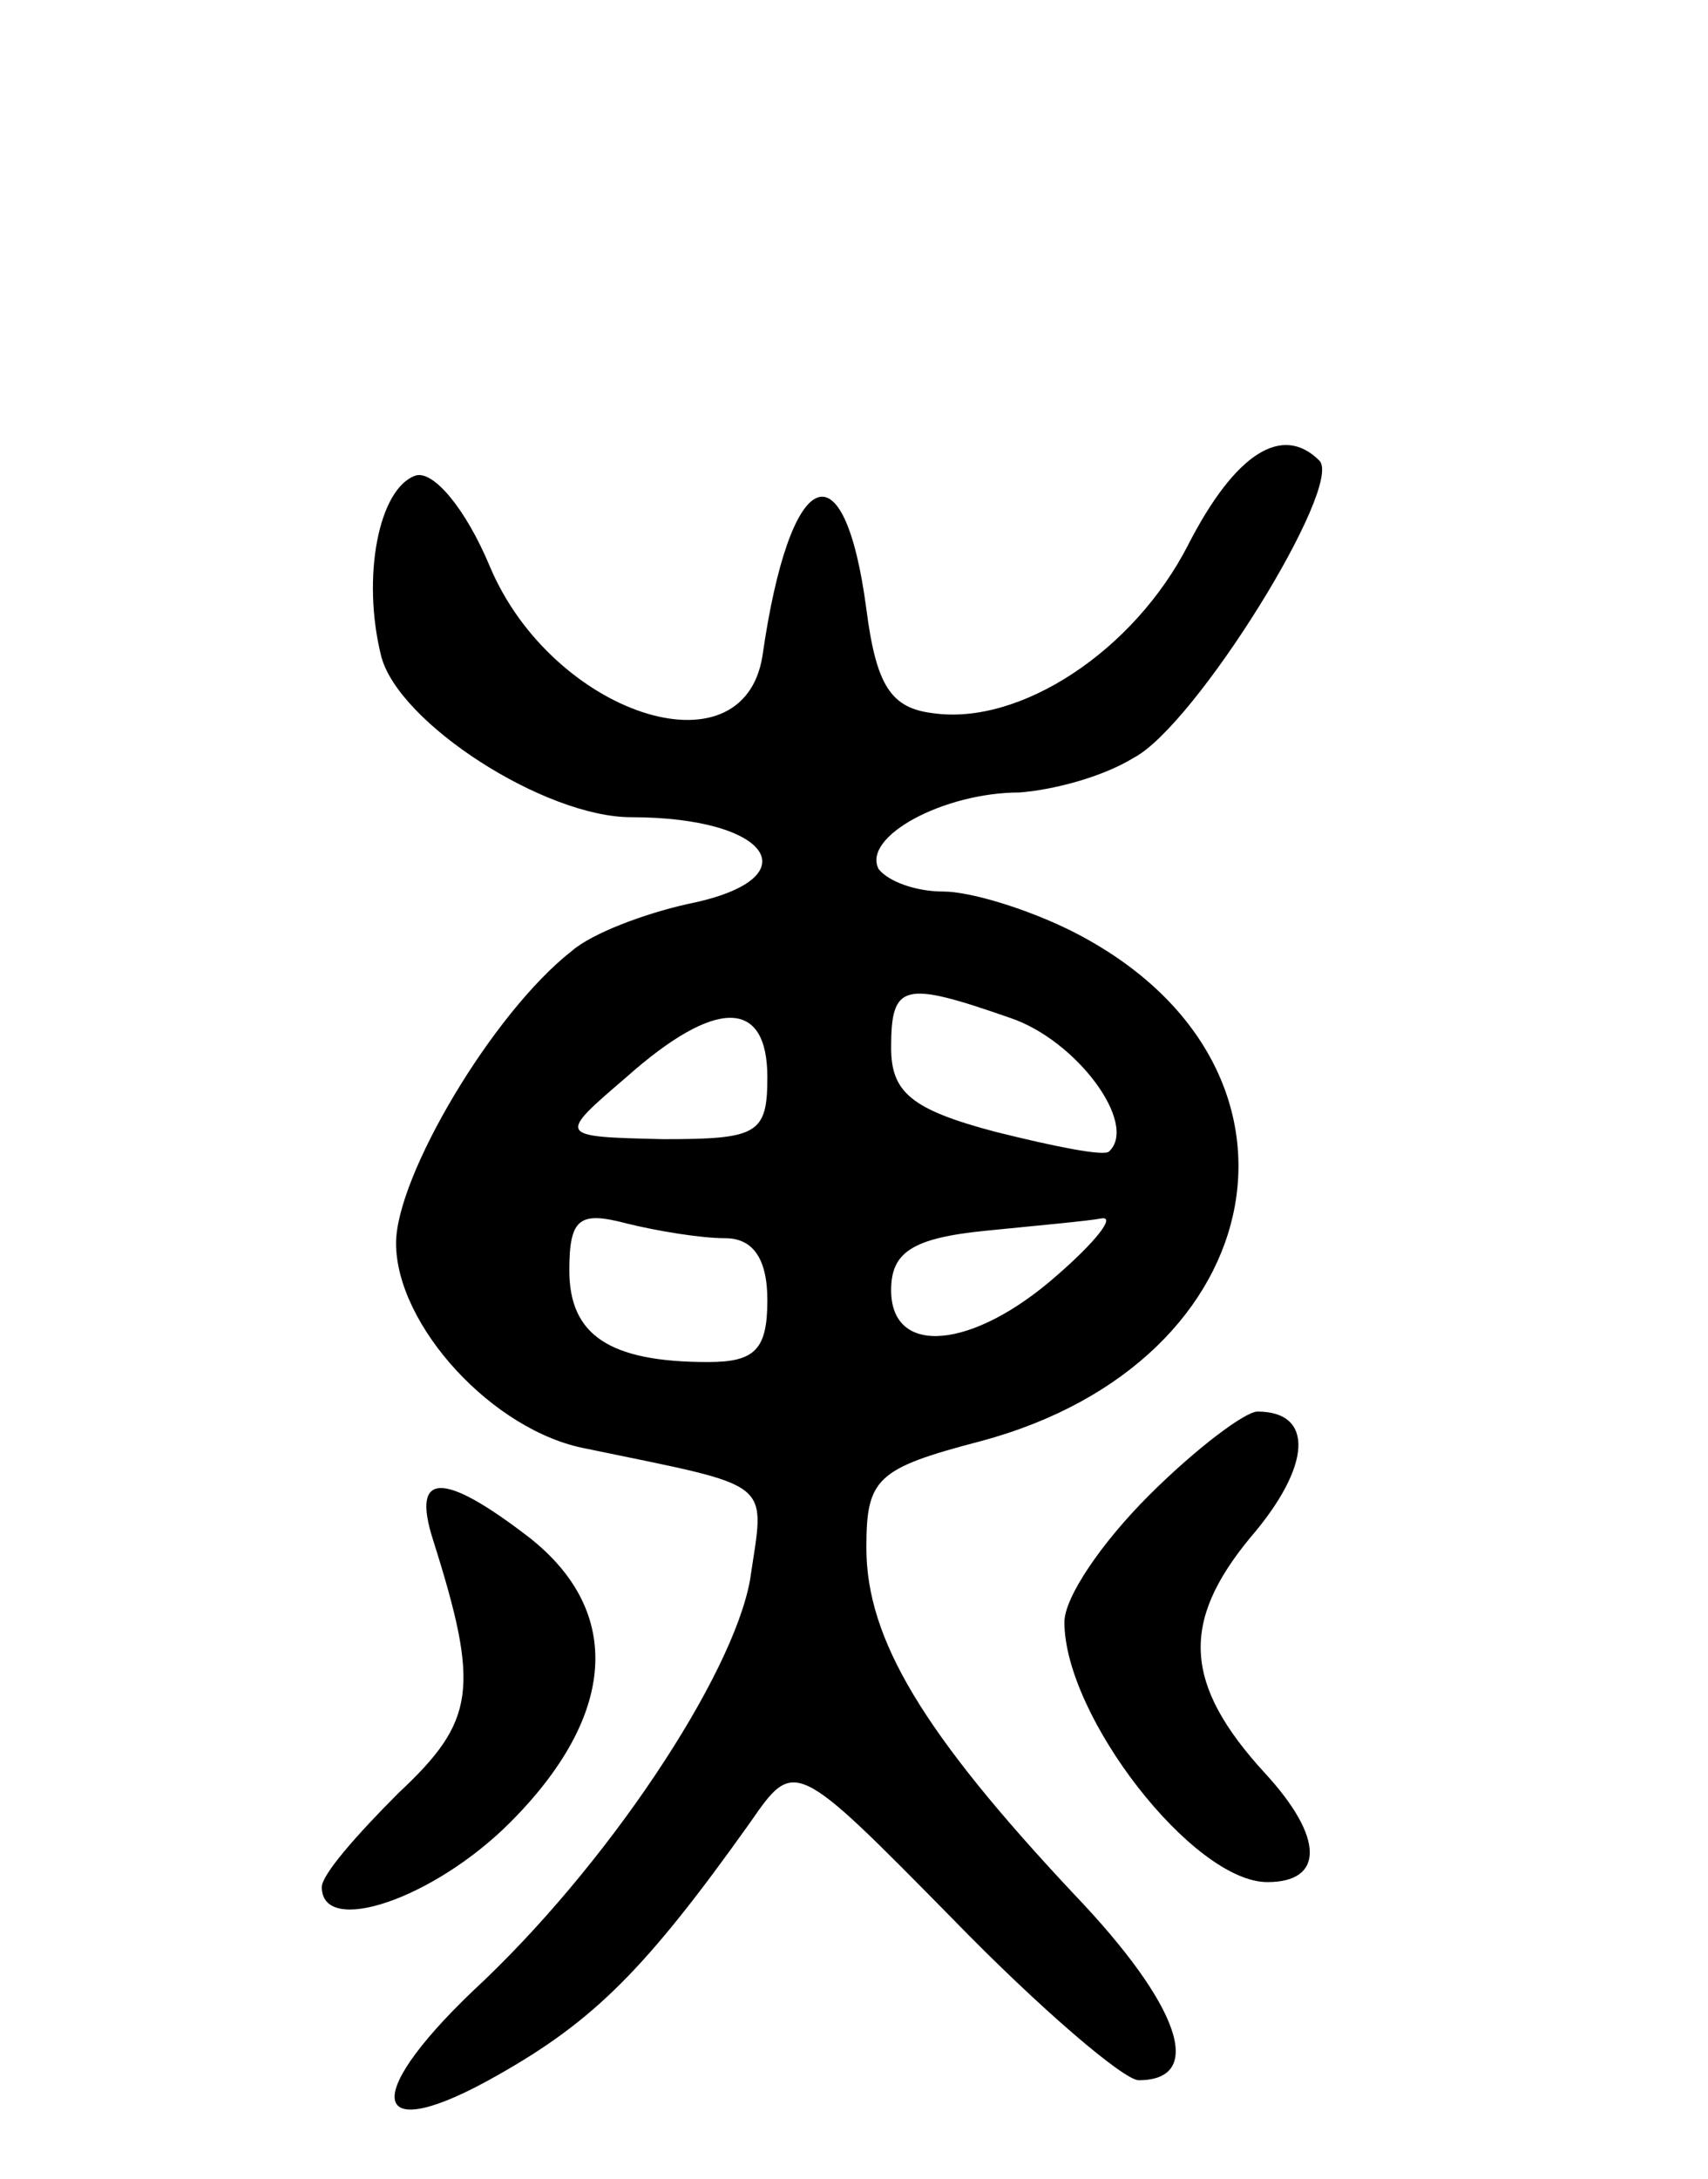 <svg version="1.0" xmlns="http://www.w3.org/2000/svg"
 width="69pt" height="88pt" viewBox="0 0 69 88"
 preserveAspectRatio="xMidYMid meet">
<g transform="translate(0,88) scale(0.1,-0.1)"
fill="#000000" stroke="none">
<path d="M480 660 c-22 -43 -68 -73 -103 -68 -17 2 -23 11 -27 42 -9 68 -31
58 -42 -19 -8 -49 -85 -23 -110 36 -10 24 -23 39 -30 37 -15 -5 -22 -41 -14
-73 7 -27 66 -65 101 -65 57 0 73 -25 23 -35 -18 -4 -39 -12 -47 -19 -32 -25
-71 -91 -71 -118 0 -33 39 -76 77 -83 77 -16 72 -12 66 -53 -7 -39 -58 -116
-112 -166 -46 -44 -41 -63 10 -34 39 22 60 43 102 102 18 26 18 26 82 -39 35
-36 69 -65 75 -65 27 0 17 30 -26 75 -61 65 -84 103 -84 140 0 28 4 32 46 43
120 32 142 153 37 206 -18 9 -41 16 -52 16 -11 0 -22 4 -26 9 -7 13 26 31 57
31 13 1 33 6 46 14 25 13 85 110 75 120 -15 15 -34 3 -53 -34z m-72 -191 c27
-9 52 -43 40 -54 -2 -2 -22 2 -46 8 -34 9 -42 16 -42 34 0 26 5 27 48 12z
m-98 -24 c0 -23 -4 -25 -42 -25 -43 1 -43 1 -15 25 36 32 57 32 57 0z m-17
-65 c11 0 17 -8 17 -25 0 -20 -5 -25 -24 -25 -40 0 -56 11 -56 37 0 21 4 24
23 19 12 -3 30 -6 40 -6z m134 -15 c-34 -30 -67 -33 -67 -6 0 15 8 21 38 24
20 2 42 4 47 5 6 1 -3 -10 -18 -23z"/>
<path d="M464 276 c-19 -19 -34 -41 -34 -51 0 -38 52 -105 82 -105 23 0 23 18
-1 44 -33 36 -34 61 -6 95 25 29 26 51 3 51 -5 0 -25 -15 -44 -34z"/>
<path d="M175 258 c19 -60 17 -73 -14 -102 -17 -17 -31 -33 -31 -38 0 -20 45
-5 76 26 43 43 46 85 8 115 -35 27 -48 27 -39 -1z"/>
</g>
</svg>
